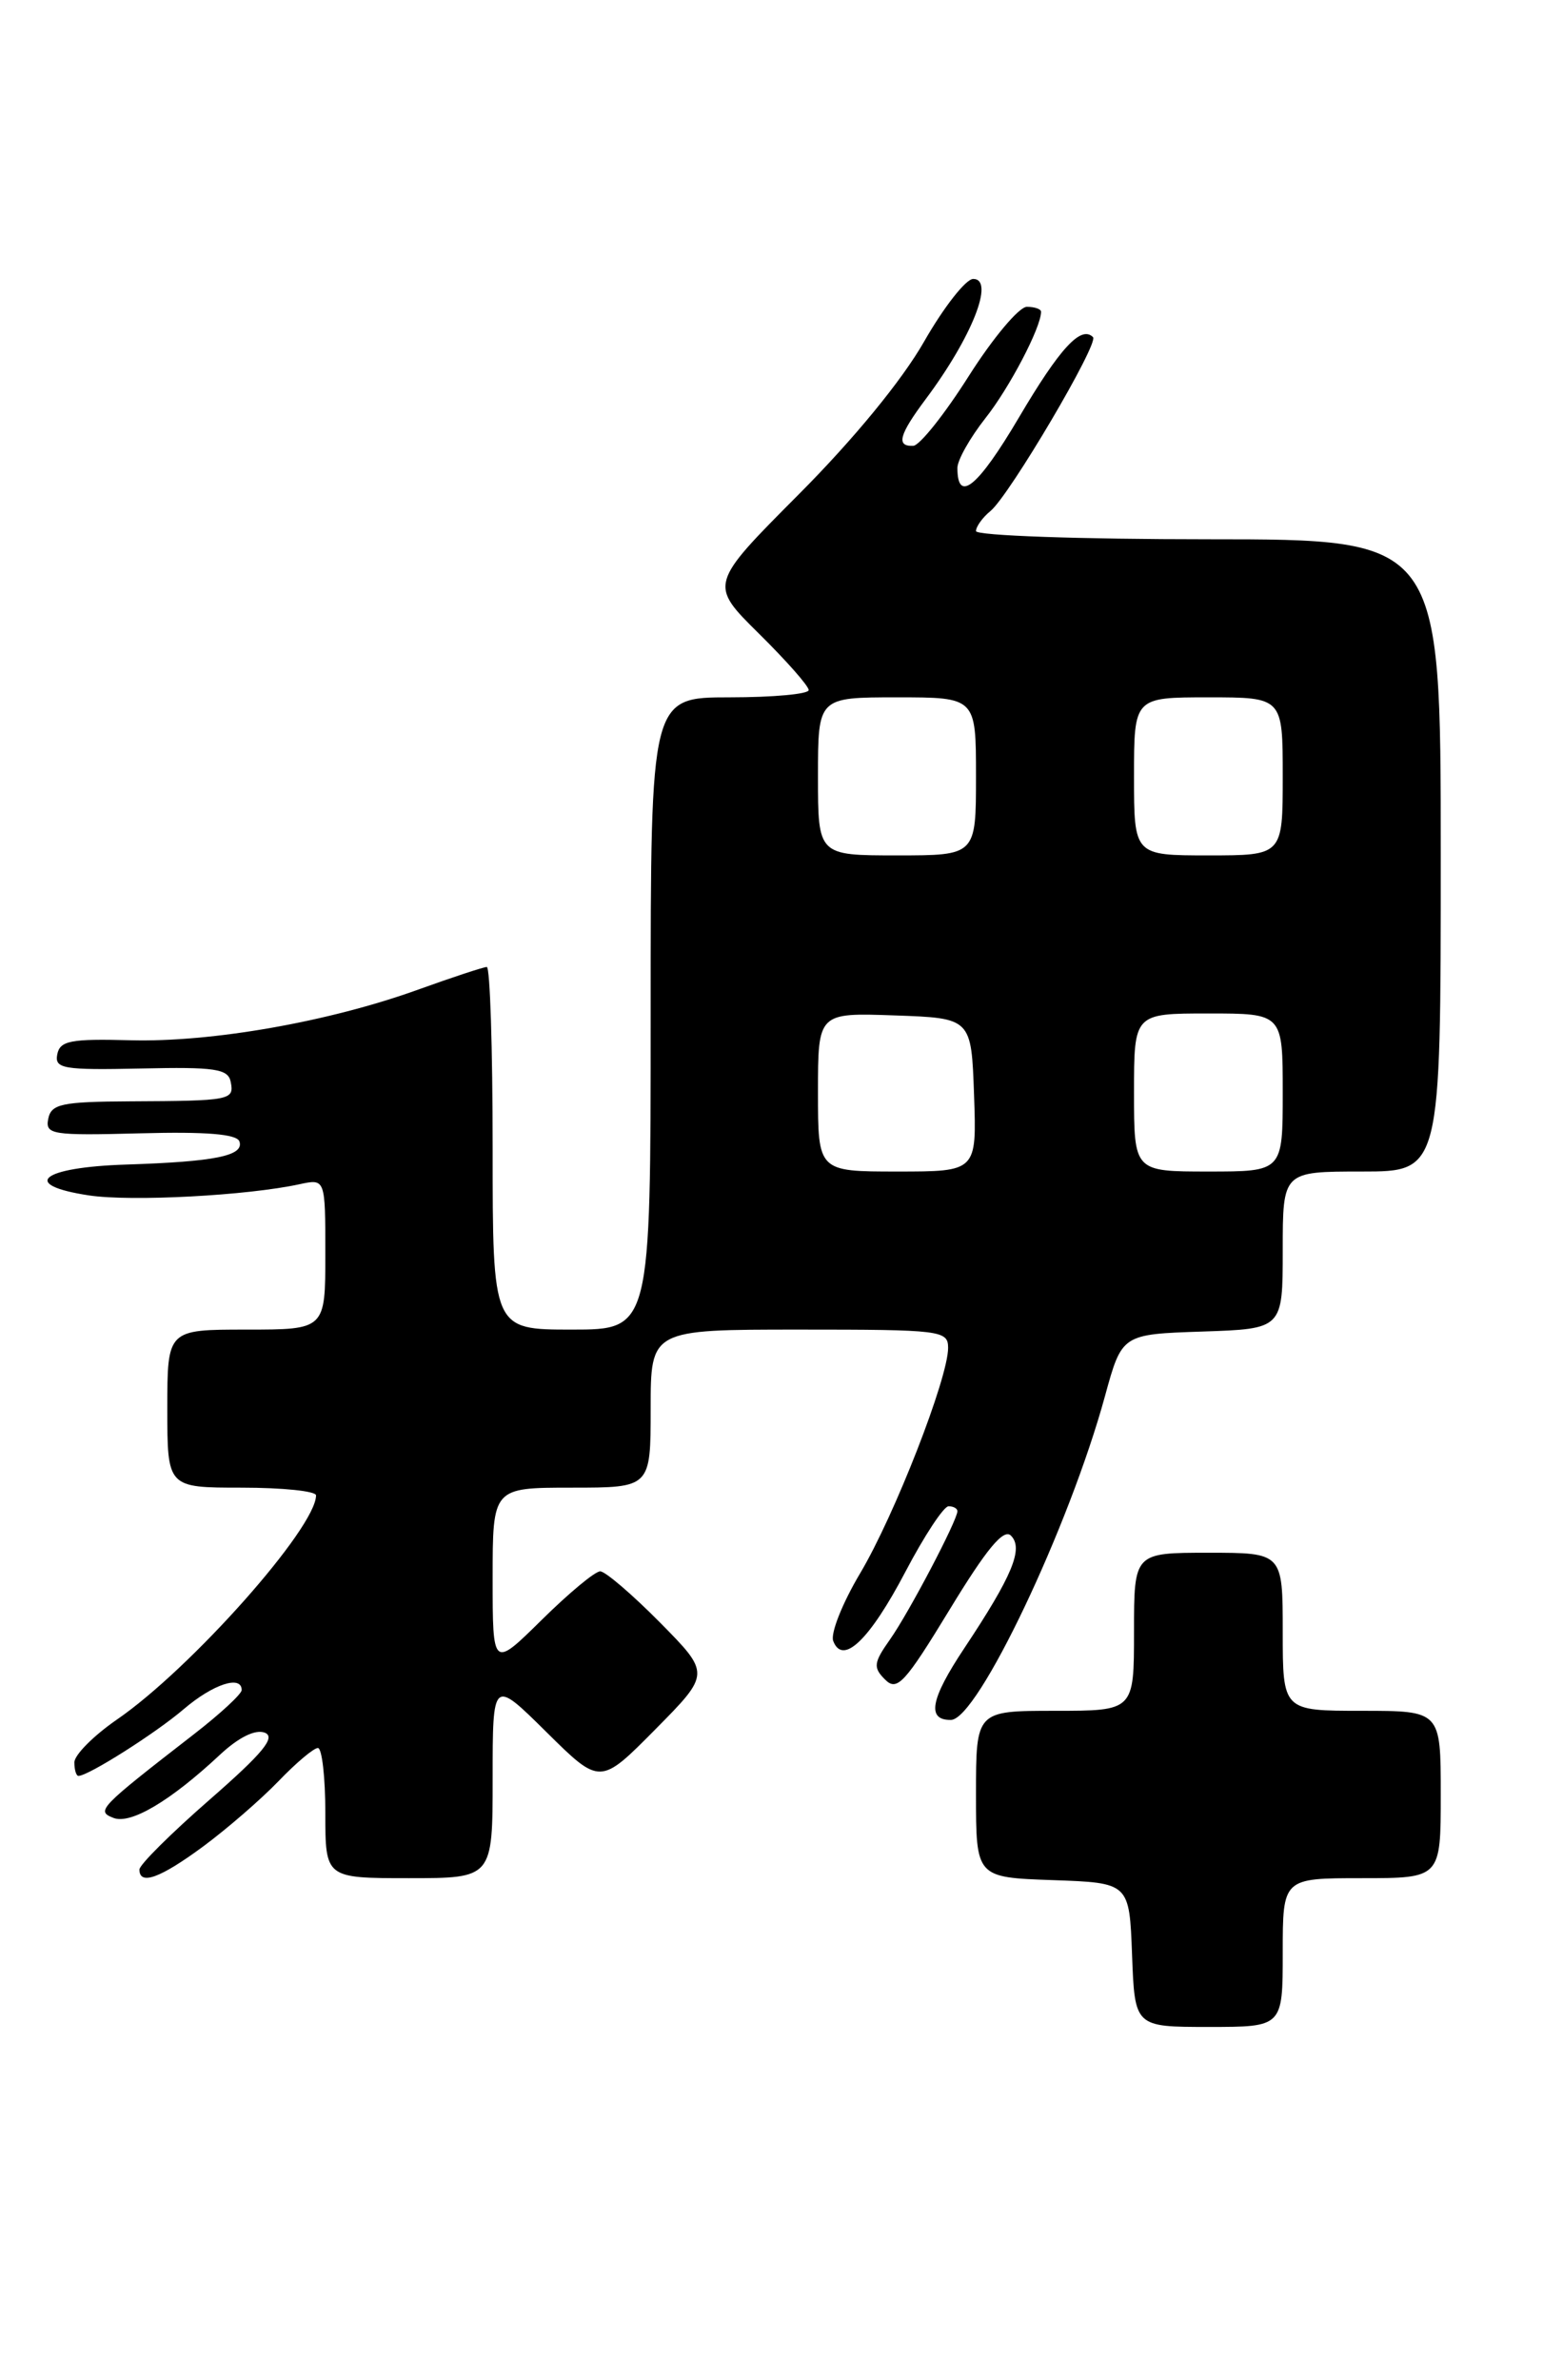 <?xml version="1.0" encoding="UTF-8" standalone="no"?>
<!DOCTYPE svg PUBLIC "-//W3C//DTD SVG 1.1//EN" "http://www.w3.org/Graphics/SVG/1.1/DTD/svg11.dtd" >
<svg xmlns="http://www.w3.org/2000/svg" xmlns:xlink="http://www.w3.org/1999/xlink" version="1.1" viewBox="0 0 166 256">
 <g >
 <path fill="currentColor"
d=" M 138.00 210.00 C 138.00 202.00 138.00 202.00 146.50 202.00 C 155.00 202.00 155.00 202.00 155.00 193.00 C 155.00 184.00 155.00 184.00 146.50 184.00 C 138.00 184.00 138.00 184.00 138.00 175.50 C 138.00 167.00 138.00 167.00 130.00 167.00 C 122.00 167.00 122.00 167.00 122.00 175.50 C 122.00 184.00 122.00 184.00 113.50 184.00 C 105.00 184.00 105.00 184.00 105.00 192.96 C 105.00 201.92 105.00 201.92 113.25 202.21 C 121.50 202.50 121.50 202.50 121.79 210.25 C 122.08 218.00 122.08 218.00 130.04 218.00 C 138.00 218.00 138.00 218.00 138.00 210.00 Z  M 21.87 198.58 C 24.41 196.70 28.05 193.55 29.95 191.58 C 31.84 189.61 33.75 188.00 34.20 188.00 C 34.64 188.00 35.00 191.15 35.00 195.00 C 35.00 202.00 35.00 202.00 44.00 202.00 C 53.00 202.00 53.00 202.00 53.00 191.28 C 53.00 180.56 53.00 180.56 58.78 186.28 C 64.56 192.00 64.56 192.00 70.50 186.00 C 76.43 180.00 76.43 180.00 71.00 174.50 C 68.01 171.48 65.12 169.00 64.57 169.00 C 64.01 169.00 61.19 171.35 58.28 174.22 C 53.00 179.43 53.00 179.43 53.00 169.72 C 53.00 160.00 53.00 160.00 61.50 160.00 C 70.00 160.00 70.00 160.00 70.00 151.50 C 70.00 143.00 70.00 143.00 86.00 143.00 C 101.26 143.00 102.00 143.09 102.00 144.97 C 102.00 148.23 96.23 163.01 92.53 169.22 C 90.63 172.41 89.33 175.68 89.64 176.49 C 90.66 179.16 93.55 176.39 97.41 169.04 C 99.44 165.17 101.53 162.00 102.05 162.00 C 102.57 162.00 103.00 162.24 103.00 162.53 C 103.00 163.51 97.77 173.47 95.74 176.34 C 93.98 178.83 93.92 179.35 95.22 180.64 C 96.51 181.94 97.34 181.04 102.18 173.09 C 106.14 166.58 107.97 164.37 108.76 165.16 C 110.14 166.54 108.91 169.49 103.74 177.27 C 100.09 182.75 99.67 185.02 102.31 184.98 C 105.18 184.93 115.03 164.22 118.88 150.14 C 120.70 143.50 120.70 143.50 129.35 143.21 C 138.00 142.92 138.00 142.92 138.00 134.46 C 138.00 126.00 138.00 126.00 146.50 126.00 C 155.00 126.00 155.00 126.00 155.00 92.00 C 155.00 58.00 155.00 58.00 130.00 58.00 C 116.25 58.00 105.00 57.61 105.00 57.12 C 105.00 56.64 105.70 55.66 106.57 54.95 C 108.62 53.24 118.25 36.92 117.59 36.26 C 116.30 34.97 114.04 37.41 109.62 44.90 C 105.20 52.39 103.00 54.19 103.00 50.33 C 103.00 49.48 104.36 47.08 106.01 44.98 C 108.60 41.71 112.00 35.22 112.00 33.53 C 112.00 33.24 111.31 33.00 110.47 33.00 C 109.63 33.00 106.82 36.35 104.22 40.45 C 101.63 44.54 98.94 47.92 98.25 47.95 C 96.38 48.03 96.72 46.77 99.58 42.94 C 104.56 36.28 107.05 30.00 104.70 30.00 C 103.91 30.00 101.53 33.04 99.41 36.75 C 97.04 40.90 91.85 47.23 85.92 53.18 C 76.29 62.85 76.29 62.85 81.64 68.14 C 84.59 71.05 87.00 73.78 87.00 74.22 C 87.00 74.65 83.17 75.00 78.50 75.00 C 70.00 75.00 70.00 75.00 70.00 109.00 C 70.00 143.00 70.00 143.00 61.50 143.00 C 53.00 143.00 53.00 143.00 53.00 123.50 C 53.00 112.78 52.72 104.00 52.37 104.00 C 52.03 104.00 48.69 105.10 44.97 106.44 C 35.38 109.90 22.75 112.12 14.00 111.88 C 7.60 111.71 6.45 111.93 6.16 113.40 C 5.86 114.94 6.80 115.10 15.16 114.92 C 23.13 114.74 24.55 114.95 24.82 116.36 C 25.21 118.32 24.84 118.40 14.03 118.45 C 6.63 118.49 5.51 118.73 5.19 120.33 C 4.85 122.03 5.59 122.14 15.10 121.89 C 22.20 121.70 25.49 121.97 25.76 122.77 C 26.27 124.31 23.14 124.94 13.58 125.25 C 4.39 125.54 2.10 127.44 9.59 128.57 C 14.15 129.25 26.62 128.59 32.25 127.36 C 35.00 126.77 35.00 126.77 35.00 134.88 C 35.00 143.00 35.00 143.00 26.50 143.00 C 18.00 143.00 18.00 143.00 18.00 151.50 C 18.00 160.00 18.00 160.00 26.00 160.00 C 30.40 160.00 34.00 160.37 34.00 160.83 C 34.00 164.31 20.54 179.47 12.58 184.94 C 10.06 186.68 8.00 188.75 8.00 189.55 C 8.00 190.35 8.20 191.00 8.44 191.00 C 9.50 191.00 16.77 186.39 19.78 183.81 C 22.92 181.13 26.00 180.12 26.00 181.77 C 26.00 182.19 23.69 184.33 20.86 186.52 C 10.61 194.47 10.31 194.78 12.21 195.52 C 14.06 196.24 18.34 193.70 23.68 188.71 C 25.69 186.84 27.47 185.97 28.48 186.35 C 29.71 186.83 28.29 188.55 22.55 193.56 C 18.40 197.18 15.00 200.56 15.00 201.07 C 15.00 202.81 17.22 202.01 21.87 198.58 Z  M 88.00 117.46 C 88.00 108.92 88.00 108.92 96.25 109.21 C 104.50 109.50 104.50 109.50 104.79 117.75 C 105.08 126.00 105.08 126.00 96.54 126.00 C 88.00 126.00 88.00 126.00 88.00 117.46 Z  M 122.00 117.50 C 122.00 109.00 122.00 109.00 130.00 109.00 C 138.00 109.00 138.00 109.00 138.00 117.50 C 138.00 126.00 138.00 126.00 130.00 126.00 C 122.00 126.00 122.00 126.00 122.00 117.50 Z  M 88.00 83.50 C 88.00 75.00 88.00 75.00 96.50 75.00 C 105.00 75.00 105.00 75.00 105.00 83.50 C 105.00 92.00 105.00 92.00 96.50 92.00 C 88.00 92.00 88.00 92.00 88.00 83.50 Z  M 122.00 83.50 C 122.00 75.00 122.00 75.00 130.00 75.00 C 138.00 75.00 138.00 75.00 138.00 83.50 C 138.00 92.00 138.00 92.00 130.00 92.00 C 122.00 92.00 122.00 92.00 122.00 83.50 Z "/>
</g>
</svg>